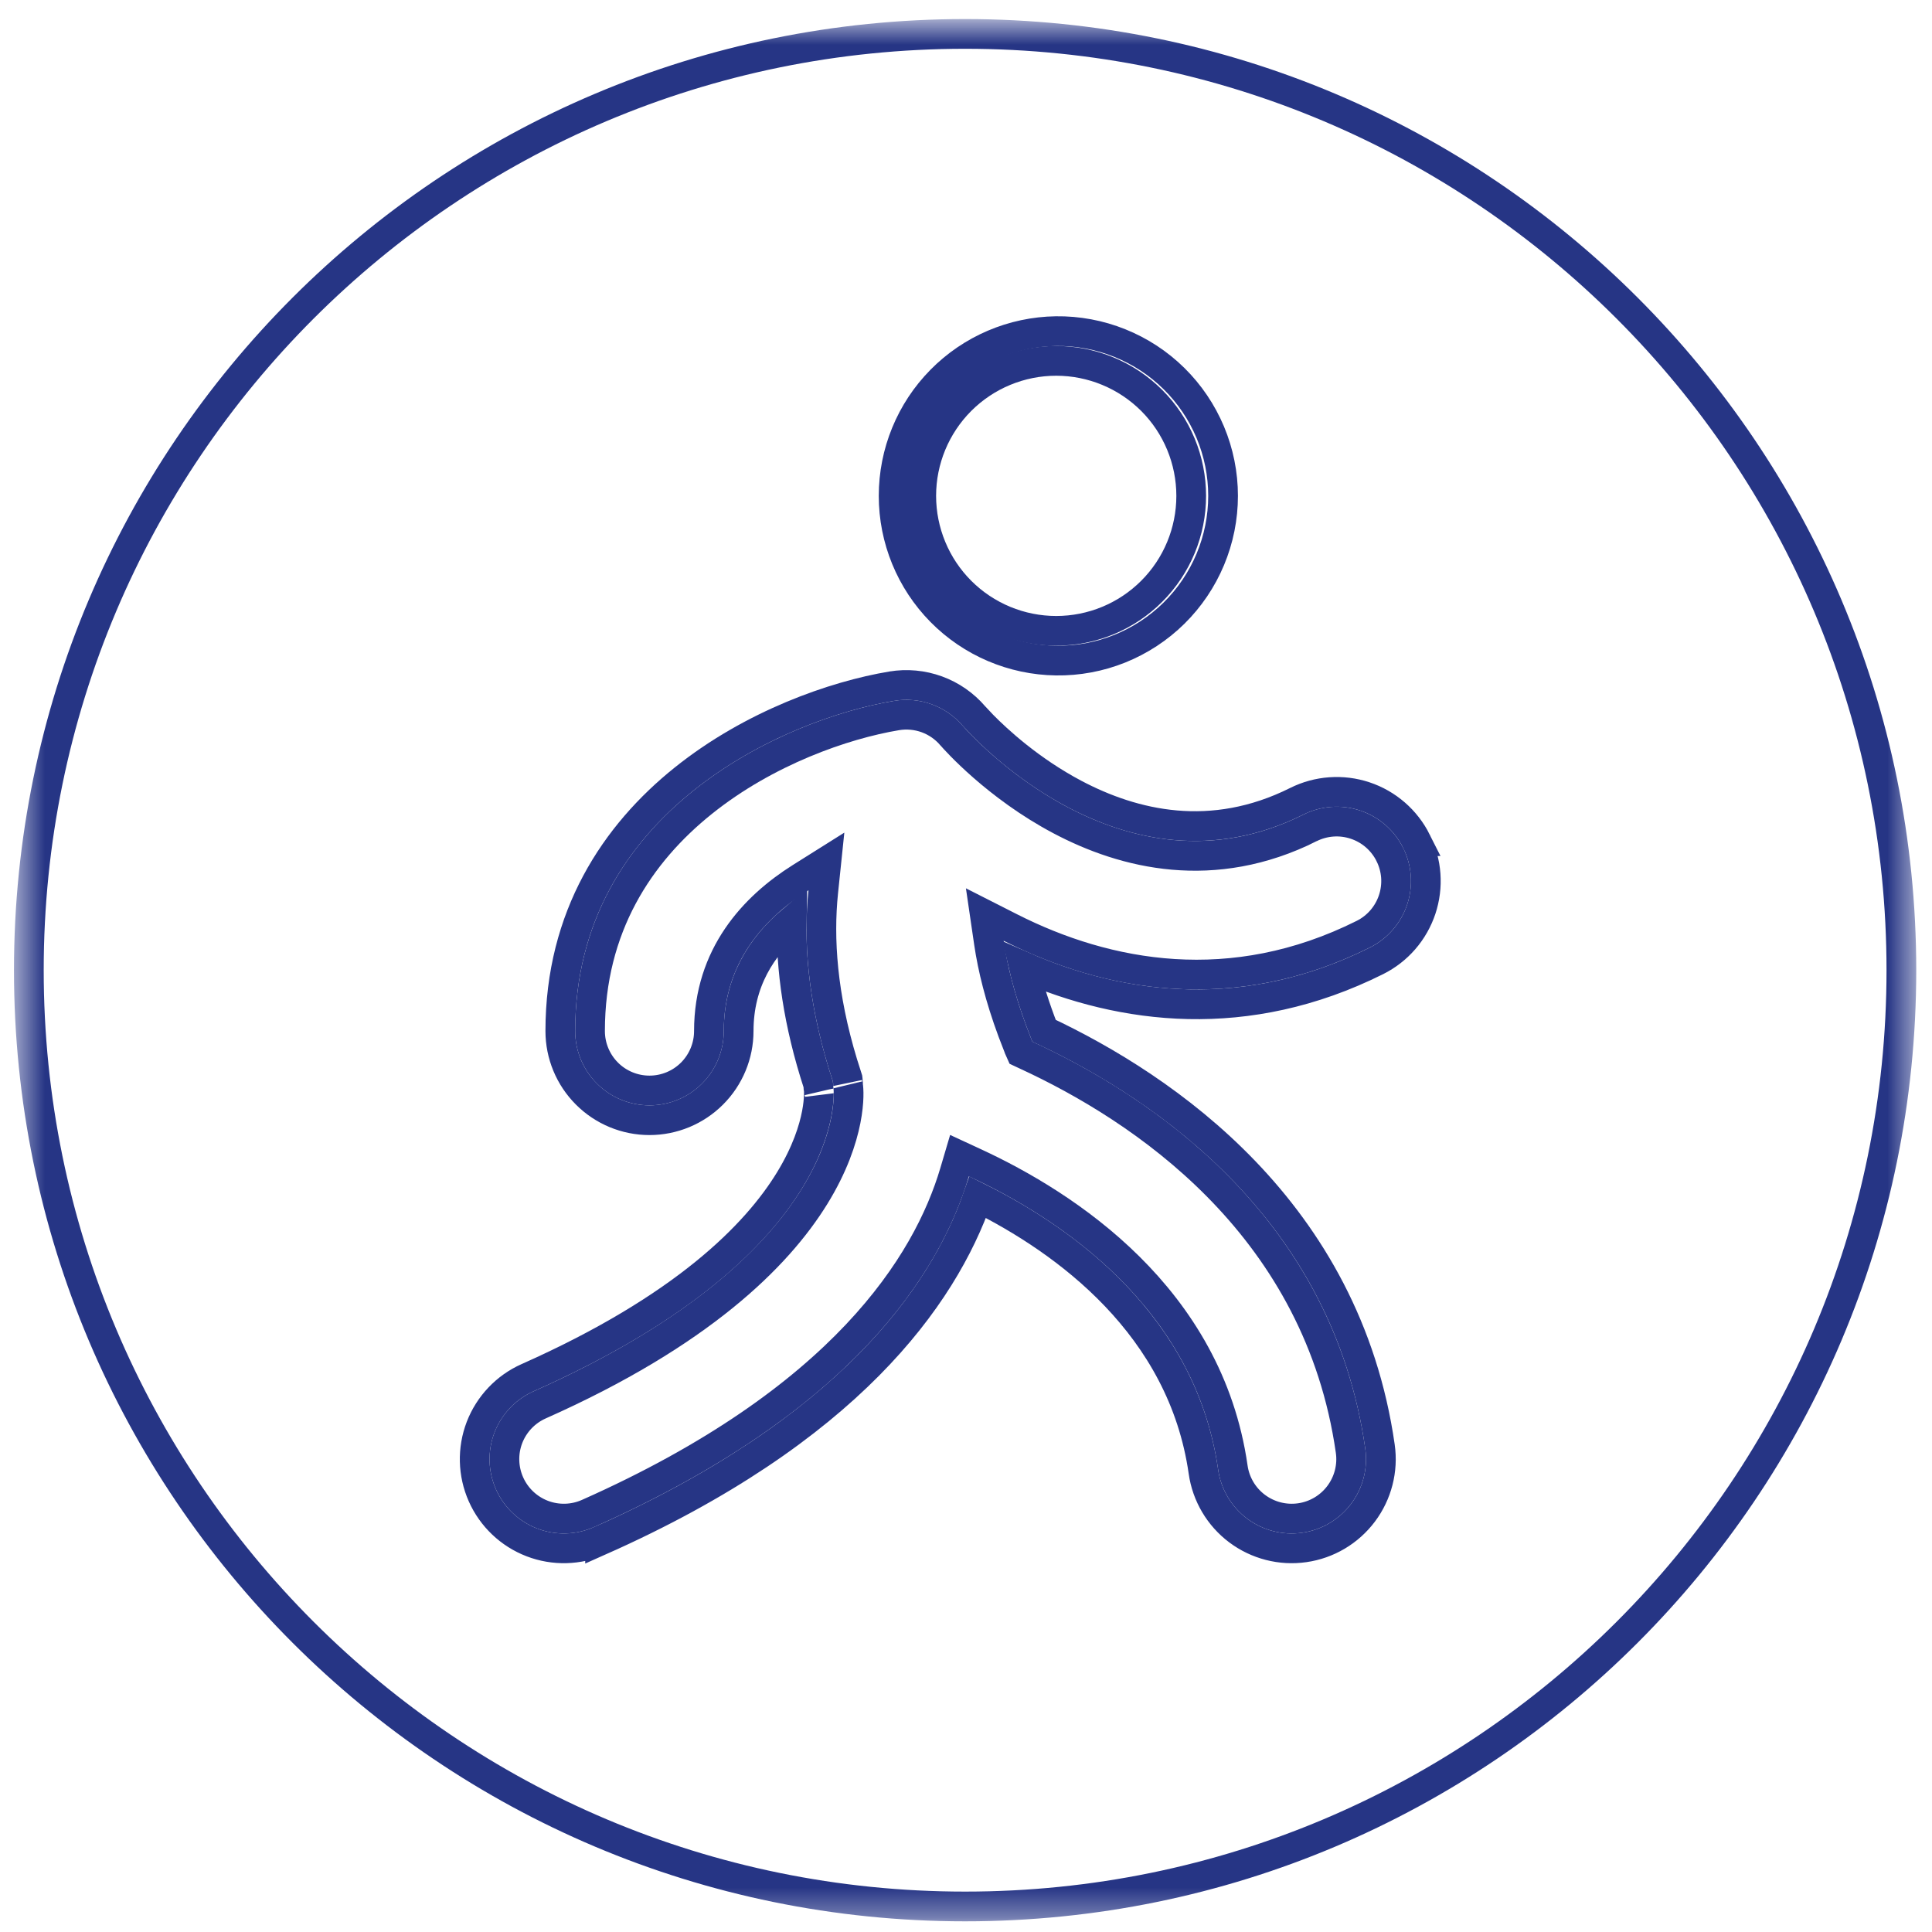 <svg width="65" height="65" viewBox="0 0 65 65" fill="none" xmlns="http://www.w3.org/2000/svg">
<path d="M30.165 24.073C30.505 24.016 30.855 24.048 31.18 24.166C31.504 24.285 31.791 24.485 32.015 24.748L32.019 24.752C32.14 24.89 33.523 26.454 35.676 27.593C37.838 28.738 40.828 29.478 44.076 27.853V27.852C44.311 27.735 44.566 27.665 44.828 27.646C45.09 27.627 45.353 27.661 45.602 27.744C45.851 27.827 46.082 27.958 46.28 28.13C46.478 28.302 46.641 28.512 46.759 28.747V28.748C46.876 28.982 46.947 29.238 46.966 29.5C46.984 29.762 46.951 30.025 46.868 30.274C46.785 30.523 46.654 30.753 46.482 30.952C46.31 31.15 46.1 31.313 45.865 31.43C41.45 33.637 37.249 32.857 33.993 31.206L33.132 30.769L33.272 31.725C33.397 32.568 33.638 33.553 34.062 34.699L34.256 35.201C34.26 35.214 34.264 35.229 34.271 35.245L34.347 35.416L34.518 35.496C38.43 37.299 44.176 41.141 45.384 48.459L45.438 48.809C45.513 49.334 45.376 49.867 45.058 50.291C44.74 50.716 44.266 50.997 43.741 51.072C43.216 51.147 42.682 51.01 42.258 50.692C41.833 50.374 41.553 49.9 41.478 49.374C40.658 43.637 35.871 40.544 32.806 39.124L32.281 38.881L32.117 39.436C31.202 42.524 28.352 47.111 19.783 50.919C19.298 51.135 18.748 51.149 18.253 50.959C17.758 50.768 17.359 50.389 17.143 49.904C16.928 49.419 16.913 48.869 17.103 48.373C17.294 47.879 17.673 47.48 18.158 47.264C28.918 42.482 28.607 36.911 28.532 36.521C28.534 36.528 28.533 36.528 28.532 36.494C28.532 36.482 28.531 36.455 28.53 36.432C28.529 36.406 28.527 36.373 28.522 36.336L28.516 36.287L28.501 36.24L28.355 35.78C27.663 33.503 27.534 31.582 27.697 30.004L27.803 28.983L26.933 29.53C25.367 30.516 23.852 32.14 23.851 34.688C23.851 35.218 23.64 35.728 23.265 36.103C22.89 36.478 22.382 36.688 21.851 36.688C21.321 36.688 20.812 36.478 20.437 36.103C20.062 35.728 19.851 35.218 19.851 34.688C19.852 31.185 21.512 28.696 23.639 26.992C25.778 25.277 28.377 24.371 30.165 24.073Z" stroke="#263585"/>
<path d="M35.536 12.141C36.74 12.142 37.895 12.62 38.747 13.471C39.599 14.323 40.077 15.479 40.077 16.683C40.077 17.888 39.599 19.043 38.747 19.894C37.895 20.746 36.739 21.224 35.535 21.224C34.331 21.224 33.176 20.746 32.324 19.894C31.473 19.043 30.994 17.887 30.994 16.682C30.994 15.478 31.473 14.323 32.324 13.471C33.176 12.62 34.331 12.141 35.536 12.141Z" stroke="#263585"/>
<mask id="mask0_591_283" style="mask-type:luminance" maskUnits="userSpaceOnUse" x="0" y="0" width="65" height="65">
<path d="M0.53 64.641V0.681H64.47V64.641H0.53Z" fill="white"/>
</mask>
<g mask="url(#mask0_591_283)">
<path d="M32.47 1.141C49.867 1.141 63.97 15.245 63.97 32.641C63.97 50.038 49.867 64.141 32.47 64.141C15.073 64.141 0.97 50.038 0.97 32.641C0.97 15.245 15.073 1.141 32.47 1.141ZM31.522 23.227C31.036 23.05 30.512 23.001 30.001 23.086H30C28.077 23.407 25.311 24.37 23.013 26.212C20.702 28.064 18.851 30.82 18.851 34.688C18.851 35.484 19.167 36.247 19.73 36.809C20.292 37.372 21.055 37.688 21.851 37.688C22.646 37.688 23.409 37.372 23.972 36.809C24.535 36.247 24.851 35.484 24.851 34.688C24.852 33.037 25.618 31.845 26.636 30.982C26.604 32.57 26.849 34.404 27.53 36.489C27.531 36.497 27.531 36.507 27.532 36.521C27.533 36.562 27.536 36.635 27.552 36.718L27.553 36.722C27.503 36.488 28.251 41.685 17.752 46.35C17.025 46.673 16.456 47.273 16.17 48.015C15.885 48.758 15.906 49.583 16.229 50.31C16.552 51.037 17.151 51.607 17.894 51.892C18.636 52.178 19.462 52.156 20.189 51.833V51.834C28.506 48.138 31.716 43.646 32.894 40.277C35.849 41.745 39.785 44.596 40.488 49.516C40.6 50.304 41.021 51.015 41.657 51.492C42.294 51.969 43.094 52.175 43.882 52.062C44.67 51.95 45.38 51.529 45.858 50.892C46.335 50.256 46.541 49.455 46.428 48.668C45.294 40.736 39.206 36.598 35.125 34.678C34.811 33.873 34.591 33.157 34.443 32.522C37.767 33.971 41.944 34.509 46.313 32.325C46.665 32.149 46.98 31.905 47.238 31.607C47.496 31.309 47.692 30.963 47.817 30.59C47.941 30.216 47.991 29.821 47.963 29.428C47.935 29.035 47.829 28.652 47.653 28.3H47.654C47.477 27.947 47.233 27.633 46.936 27.375C46.638 27.117 46.293 26.919 45.919 26.795C45.545 26.67 45.15 26.621 44.757 26.649C44.364 26.677 43.98 26.782 43.628 26.958C40.763 28.391 38.129 27.759 36.144 26.709C34.648 25.917 33.549 24.899 33.056 24.397L32.773 24.096C32.437 23.703 32.007 23.404 31.522 23.227ZM35.528 11.141C34.072 11.162 32.682 11.755 31.66 12.792C30.637 13.829 30.065 15.227 30.065 16.683C30.065 18.14 30.638 19.537 31.66 20.574C32.683 21.611 34.073 22.204 35.529 22.224C36.263 22.235 36.993 22.099 37.674 21.825C38.355 21.551 38.976 21.144 39.498 20.629C40.021 20.113 40.436 19.498 40.719 18.821C41.002 18.144 41.149 17.417 41.149 16.682C41.149 15.948 41.002 15.221 40.719 14.544C40.435 13.866 40.02 13.252 39.497 12.736C38.974 12.22 38.354 11.815 37.672 11.541C36.991 11.267 36.262 11.131 35.528 11.141Z" stroke="#263585"/>
</g>
</svg>
